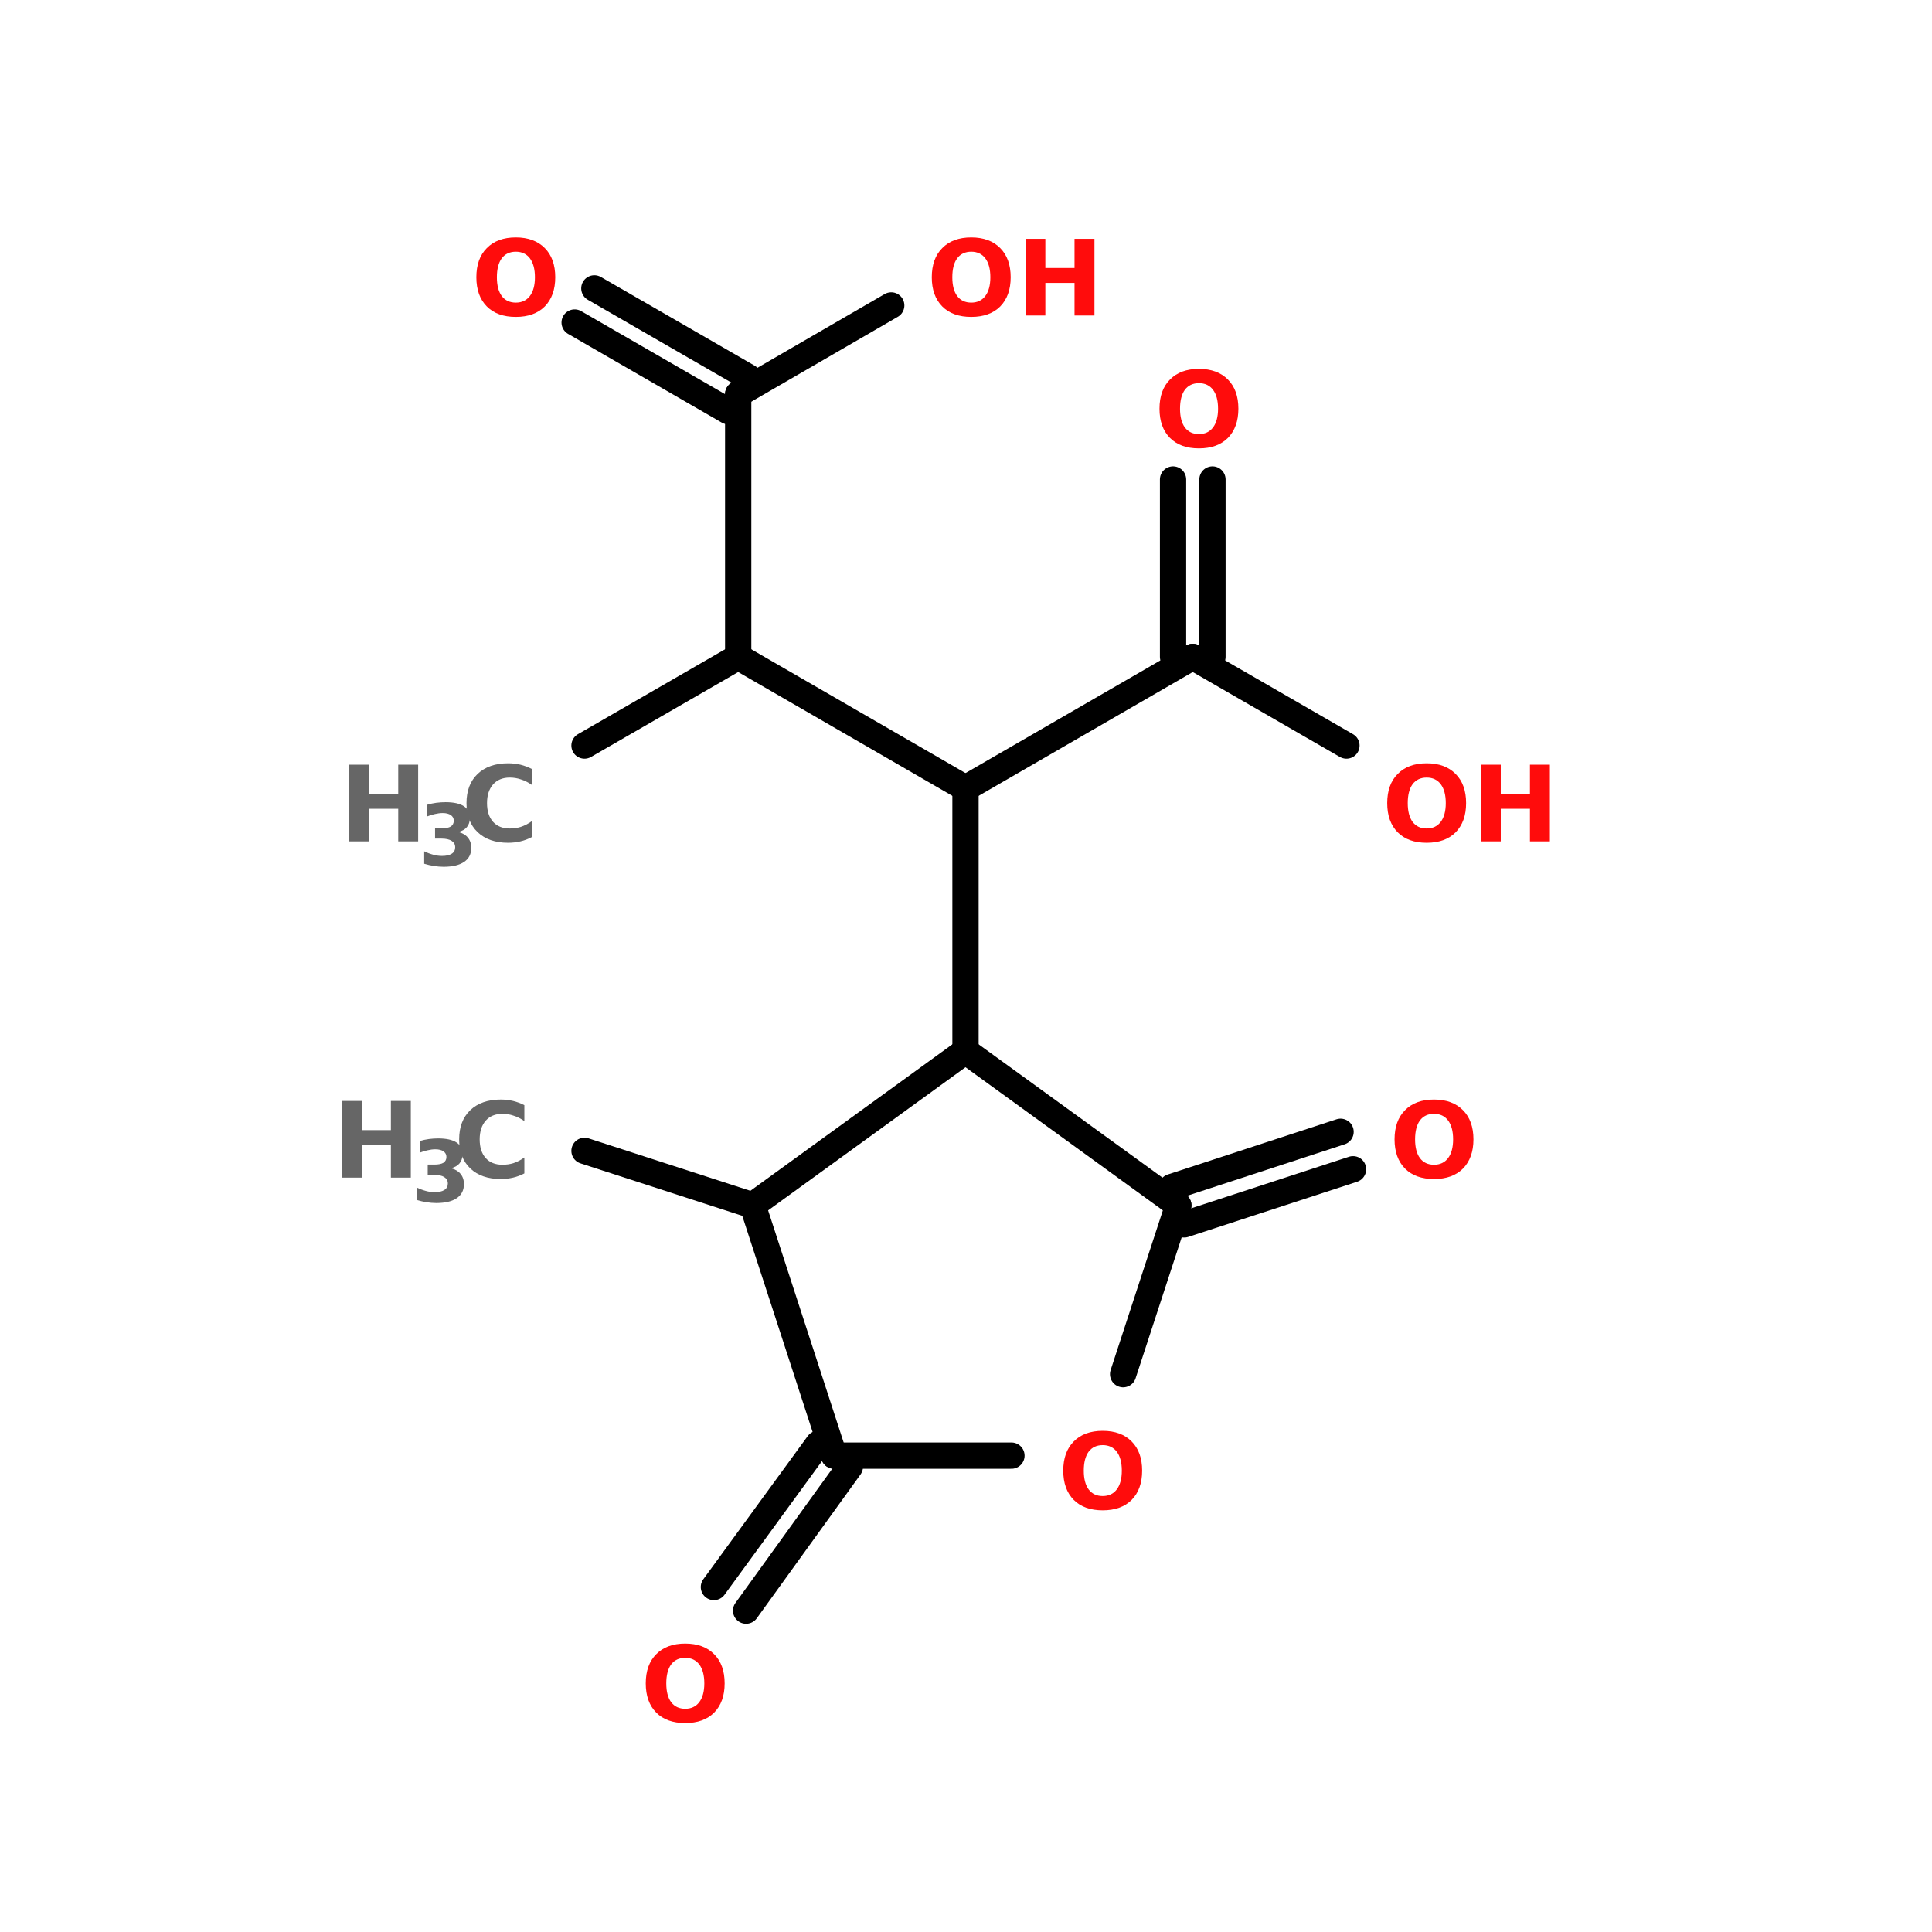 <?xml version="1.0" encoding="UTF-8"?>
<svg xmlns="http://www.w3.org/2000/svg" xmlns:xlink="http://www.w3.org/1999/xlink" width="150pt" height="150pt" viewBox="0 0 150 150" version="1.1">
<defs>
<g>
<symbol overflow="visible" id="glyph0-0">
<path style="stroke:none;" d="M 0.406 1.438 L 0.406 -5.766 L 4.5 -5.766 L 4.5 1.438 Z M 0.859 0.984 L 4.031 0.984 L 4.031 -5.297 L 0.859 -5.297 Z M 0.859 0.984 "/>
</symbol>
<symbol overflow="visible" id="glyph0-1">
<path style="stroke:none;" d="M 3.469 -4.953 C 3 -4.953 2.633 -4.781 2.375 -4.438 C 2.125 -4.094 2 -3.602 2 -2.969 C 2 -2.344 2.125 -1.859 2.375 -1.516 C 2.633 -1.172 3 -1 3.469 -1 C 3.938 -1 4.301 -1.172 4.562 -1.516 C 4.82 -1.859 4.953 -2.344 4.953 -2.969 C 4.953 -3.602 4.82 -4.094 4.562 -4.438 C 4.301 -4.781 3.938 -4.953 3.469 -4.953 Z M 3.469 -6.062 C 4.426 -6.062 5.176 -5.785 5.719 -5.234 C 6.258 -4.691 6.531 -3.938 6.531 -2.969 C 6.531 -2.008 6.258 -1.254 5.719 -0.703 C 5.176 -0.16 4.426 0.109 3.469 0.109 C 2.508 0.109 1.758 -0.16 1.219 -0.703 C 0.676 -1.254 0.406 -2.008 0.406 -2.969 C 0.406 -3.938 0.676 -4.691 1.219 -5.234 C 1.758 -5.785 2.508 -6.062 3.469 -6.062 Z M 3.469 -6.062 "/>
</symbol>
<symbol overflow="visible" id="glyph0-2">
<path style="stroke:none;" d="M 0.75 -5.953 L 2.281 -5.953 L 2.281 -3.688 L 4.547 -3.688 L 4.547 -5.953 L 6.094 -5.953 L 6.094 0 L 4.547 0 L 4.547 -2.531 L 2.281 -2.531 L 2.281 0 L 0.75 0 Z M 0.75 -5.953 "/>
</symbol>
<symbol overflow="visible" id="glyph0-3">
<path style="stroke:none;" d="M 5.469 -0.328 C 5.188 -0.18 4.895 -0.07 4.594 0 C 4.289 0.07 3.973 0.109 3.641 0.109 C 2.641 0.109 1.848 -0.164 1.266 -0.719 C 0.691 -1.27 0.406 -2.02 0.406 -2.969 C 0.406 -3.926 0.691 -4.68 1.266 -5.234 C 1.848 -5.785 2.641 -6.062 3.641 -6.062 C 3.973 -6.062 4.289 -6.023 4.594 -5.953 C 4.895 -5.879 5.188 -5.77 5.469 -5.625 L 5.469 -4.391 C 5.188 -4.586 4.906 -4.727 4.625 -4.812 C 4.352 -4.906 4.066 -4.953 3.766 -4.953 C 3.211 -4.953 2.781 -4.773 2.469 -4.422 C 2.156 -4.066 2 -3.582 2 -2.969 C 2 -2.352 2.156 -1.867 2.469 -1.516 C 2.781 -1.172 3.211 -1 3.766 -1 C 4.066 -1 4.352 -1.039 4.625 -1.125 C 4.906 -1.219 5.188 -1.363 5.469 -1.562 Z M 5.469 -0.328 "/>
</symbol>
<symbol overflow="visible" id="glyph1-0">
<path style="stroke:none;" d="M 0.328 1.172 L 0.328 -4.688 L 3.656 -4.688 L 3.656 1.172 Z M 0.703 0.797 L 3.281 0.797 L 3.281 -4.312 L 0.703 -4.312 Z M 0.703 0.797 "/>
</symbol>
<symbol overflow="visible" id="glyph1-1">
<path style="stroke:none;" d="M 3.094 -2.609 C 3.414 -2.523 3.66 -2.379 3.828 -2.172 C 4.004 -1.961 4.094 -1.695 4.094 -1.375 C 4.094 -0.895 3.906 -0.531 3.531 -0.281 C 3.164 -0.031 2.633 0.094 1.938 0.094 C 1.688 0.094 1.438 0.07 1.188 0.031 C 0.938 -0.008 0.688 -0.066 0.438 -0.141 L 0.438 -1.109 C 0.676 -0.992 0.91 -0.906 1.141 -0.844 C 1.367 -0.781 1.594 -0.75 1.812 -0.75 C 2.145 -0.75 2.398 -0.805 2.578 -0.922 C 2.754 -1.035 2.844 -1.203 2.844 -1.422 C 2.844 -1.641 2.75 -1.805 2.562 -1.922 C 2.383 -2.035 2.125 -2.094 1.781 -2.094 L 1.281 -2.094 L 1.281 -2.891 L 1.797 -2.891 C 2.109 -2.891 2.344 -2.938 2.5 -3.031 C 2.656 -3.133 2.734 -3.285 2.734 -3.484 C 2.734 -3.672 2.656 -3.816 2.5 -3.922 C 2.352 -4.023 2.145 -4.078 1.875 -4.078 C 1.676 -4.078 1.473 -4.051 1.266 -4 C 1.055 -3.957 0.852 -3.895 0.656 -3.812 L 0.656 -4.719 C 0.895 -4.789 1.133 -4.844 1.375 -4.875 C 1.625 -4.906 1.863 -4.922 2.094 -4.922 C 2.727 -4.922 3.203 -4.816 3.516 -4.609 C 3.828 -4.41 3.984 -4.102 3.984 -3.688 C 3.984 -3.406 3.906 -3.172 3.75 -2.984 C 3.602 -2.805 3.383 -2.68 3.094 -2.609 Z M 3.094 -2.609 "/>
</symbol>
</g>
</defs>
<g id="surface1">
<path style="fill-rule:nonzero;fill:rgb(0%,0%,0%);fill-opacity:1;stroke-width:4;stroke-linecap:round;stroke-linejoin:miter;stroke:rgb(0%,0%,0%);stroke-opacity:1;stroke-miterlimit:4;" d="M 52.4 175.2 L 78.003 183.497 " transform="matrix(0.51,0,0,0.51,18.656,0)"/>
<path style="fill-rule:nonzero;fill:rgb(0%,0%,0%);fill-opacity:1;stroke-width:4;stroke-linecap:round;stroke-linejoin:miter;stroke:rgb(0%,0%,0%);stroke-opacity:1;stroke-miterlimit:4;" d="M 141.799 180.704 L 167.501 172.299 " transform="matrix(0.51,0,0,0.51,18.656,0)"/>
<path style="fill-rule:nonzero;fill:rgb(0%,0%,0%);fill-opacity:1;stroke-width:4;stroke-linecap:round;stroke-linejoin:miter;stroke:rgb(0%,0%,0%);stroke-opacity:1;stroke-miterlimit:4;" d="M 143.697 186.398 L 169.399 178.002 " transform="matrix(0.51,0,0,0.51,18.656,0)"/>
<path style="fill-rule:nonzero;fill:rgb(0%,0%,0%);fill-opacity:1;stroke-width:4;stroke-linecap:round;stroke-linejoin:miter;stroke:rgb(0%,0%,0%);stroke-opacity:1;stroke-miterlimit:4;" d="M 92.798 223.298 L 77 245.196 " transform="matrix(0.51,0,0,0.51,18.656,0)"/>
<path style="fill-rule:nonzero;fill:rgb(0%,0%,0%);fill-opacity:1;stroke-width:4;stroke-linecap:round;stroke-linejoin:miter;stroke:rgb(0%,0%,0%);stroke-opacity:1;stroke-miterlimit:4;" d="M 87.999 219.8 L 72.101 241.599 " transform="matrix(0.51,0,0,0.51,18.656,0)"/>
<path style="fill:none;stroke-width:4;stroke-linecap:round;stroke-linejoin:miter;stroke:rgb(0%,0%,0%);stroke-opacity:1;stroke-miterlimit:4;" d="M 110.402 159.999 L 110.402 120 " transform="matrix(0.51,0,0,0.51,18.656,0)"/>
<path style="fill-rule:nonzero;fill:rgb(0%,0%,0%);fill-opacity:1;stroke-width:4;stroke-linecap:round;stroke-linejoin:miter;stroke:rgb(0%,0%,0%);stroke-opacity:1;stroke-miterlimit:4;" d="M 110.402 120 L 75.798 100 " transform="matrix(0.51,0,0,0.51,18.656,0)"/>
<path style="fill-rule:nonzero;fill:rgb(0%,0%,0%);fill-opacity:1;stroke-width:4;stroke-linecap:round;stroke-linejoin:miter;stroke:rgb(0%,0%,0%);stroke-opacity:1;stroke-miterlimit:4;" d="M 75.798 100 L 52.4 113.501 " transform="matrix(0.51,0,0,0.51,18.656,0)"/>
<path style="fill:none;stroke-width:4;stroke-linecap:round;stroke-linejoin:miter;stroke:rgb(0%,0%,0%);stroke-opacity:1;stroke-miterlimit:4;" d="M 75.798 100 L 75.798 60 " transform="matrix(0.51,0,0,0.51,18.656,0)"/>
<path style="fill-rule:nonzero;fill:rgb(0%,0%,0%);fill-opacity:1;stroke-width:4;stroke-linecap:round;stroke-linejoin:miter;stroke:rgb(0%,0%,0%);stroke-opacity:1;stroke-miterlimit:4;" d="M 74.298 62.602 L 50.9 49.1 " transform="matrix(0.51,0,0,0.51,18.656,0)"/>
<path style="fill-rule:nonzero;fill:rgb(0%,0%,0%);fill-opacity:1;stroke-width:4;stroke-linecap:round;stroke-linejoin:miter;stroke:rgb(0%,0%,0%);stroke-opacity:1;stroke-miterlimit:4;" d="M 77.298 57.397 L 53.9 43.903 " transform="matrix(0.51,0,0,0.51,18.656,0)"/>
<path style="fill-rule:nonzero;fill:rgb(0%,0%,0%);fill-opacity:1;stroke-width:4;stroke-linecap:round;stroke-linejoin:miter;stroke:rgb(0%,0%,0%);stroke-opacity:1;stroke-miterlimit:4;" d="M 75.798 60 L 99.097 46.498 " transform="matrix(0.51,0,0,0.51,18.656,0)"/>
<path style="fill-rule:nonzero;fill:rgb(0%,0%,0%);fill-opacity:1;stroke-width:4;stroke-linecap:round;stroke-linejoin:miter;stroke:rgb(0%,0%,0%);stroke-opacity:1;stroke-miterlimit:4;" d="M 110.402 120 L 144.998 100 " transform="matrix(0.51,0,0,0.51,18.656,0)"/>
<path style="fill:none;stroke-width:4;stroke-linecap:round;stroke-linejoin:miter;stroke:rgb(0%,0%,0%);stroke-opacity:1;stroke-miterlimit:4;" d="M 141.998 100 L 141.998 72.996 " transform="matrix(0.51,0,0,0.51,18.656,0)"/>
<path style="fill:none;stroke-width:4;stroke-linecap:round;stroke-linejoin:miter;stroke:rgb(0%,0%,0%);stroke-opacity:1;stroke-miterlimit:4;" d="M 147.998 100 L 147.998 72.996 " transform="matrix(0.51,0,0,0.51,18.656,0)"/>
<path style="fill-rule:nonzero;fill:rgb(0%,0%,0%);fill-opacity:1;stroke-width:4;stroke-linecap:round;stroke-linejoin:miter;stroke:rgb(0%,0%,0%);stroke-opacity:1;stroke-miterlimit:4;" d="M 144.998 100 L 168.396 113.501 " transform="matrix(0.51,0,0,0.51,18.656,0)"/>
<path style="fill-rule:nonzero;fill:rgb(0%,0%,0%);fill-opacity:1;stroke-width:4;stroke-linecap:round;stroke-linejoin:miter;stroke:rgb(0%,0%,0%);stroke-opacity:1;stroke-miterlimit:4;" d="M 110.402 159.999 L 78.003 183.497 " transform="matrix(0.51,0,0,0.51,18.656,0)"/>
<path style="fill-rule:nonzero;fill:rgb(0%,0%,0%);fill-opacity:1;stroke-width:4;stroke-linecap:round;stroke-linejoin:miter;stroke:rgb(0%,0%,0%);stroke-opacity:1;stroke-miterlimit:4;" d="M 78.003 183.497 L 90.402 221.599 " transform="matrix(0.51,0,0,0.51,18.656,0)"/>
<path style="fill:none;stroke-width:4;stroke-linecap:round;stroke-linejoin:miter;stroke:rgb(0%,0%,0%);stroke-opacity:1;stroke-miterlimit:4;" d="M 90.402 221.599 L 117.398 221.599 " transform="matrix(0.51,0,0,0.51,18.656,0)"/>
<path style="fill-rule:nonzero;fill:rgb(0%,0%,0%);fill-opacity:1;stroke-width:4;stroke-linecap:round;stroke-linejoin:miter;stroke:rgb(0%,0%,0%);stroke-opacity:1;stroke-miterlimit:4;" d="M 134.397 209.199 L 142.801 183.497 " transform="matrix(0.51,0,0,0.51,18.656,0)"/>
<path style="fill-rule:nonzero;fill:rgb(0%,0%,0%);fill-opacity:1;stroke-width:4;stroke-linecap:round;stroke-linejoin:miter;stroke:rgb(0%,0%,0%);stroke-opacity:1;stroke-miterlimit:4;" d="M 142.801 183.497 L 110.402 159.999 " transform="matrix(0.51,0,0,0.51,18.656,0)"/>
<g style="fill:rgb(100%,4.706%,4.706%);fill-opacity:1;">
  <use xlink:href="#glyph0-1" x="107.297" y="65.324"/>
</g>
<g style="fill:rgb(100%,4.706%,4.706%);fill-opacity:1;">
  <use xlink:href="#glyph0-2" x="114.238" y="65.324"/>
</g>
<g style="fill:rgb(100%,4.706%,4.706%);fill-opacity:1;">
  <use xlink:href="#glyph0-1" x="89.617" y="34.703"/>
</g>
<g style="fill:rgb(100%,4.706%,4.706%);fill-opacity:1;">
  <use xlink:href="#glyph0-1" x="71.938" y="24.496"/>
</g>
<g style="fill:rgb(100%,4.706%,4.706%);fill-opacity:1;">
  <use xlink:href="#glyph0-2" x="78.879" y="24.496"/>
</g>
<g style="fill:rgb(100%,4.706%,4.706%);fill-opacity:1;">
  <use xlink:href="#glyph0-1" x="36.578" y="24.496"/>
</g>
<g style="fill:rgb(40%,40%,40%);fill-opacity:1;">
  <use xlink:href="#glyph0-2" x="26.371" y="65.324"/>
</g>
<g style="fill:rgb(40%,40%,40%);fill-opacity:1;">
  <use xlink:href="#glyph1-1" x="32.496" y="67.203"/>
</g>
<g style="fill:rgb(40%,40%,40%);fill-opacity:1;">
  <use xlink:href="#glyph0-3" x="35.812" y="65.324"/>
</g>
<g style="fill:rgb(40%,40%,40%);fill-opacity:1;">
  <use xlink:href="#glyph0-2" x="25.801" y="91.43"/>
</g>
<g style="fill:rgb(40%,40%,40%);fill-opacity:1;">
  <use xlink:href="#glyph1-1" x="31.926" y="93.309"/>
</g>
<g style="fill:rgb(40%,40%,40%);fill-opacity:1;">
  <use xlink:href="#glyph0-3" x="35.242" y="91.43"/>
</g>
<g style="fill:rgb(100%,4.706%,4.706%);fill-opacity:1;">
  <use xlink:href="#glyph0-1" x="49.73" y="133.668"/>
</g>
<g style="fill:rgb(100%,4.706%,4.706%);fill-opacity:1;">
  <use xlink:href="#glyph0-1" x="82.145" y="117.152"/>
</g>
<g style="fill:rgb(100%,4.706%,4.706%);fill-opacity:1;">
  <use xlink:href="#glyph0-1" x="107.867" y="91.43"/>
</g>
</g>
</svg>

